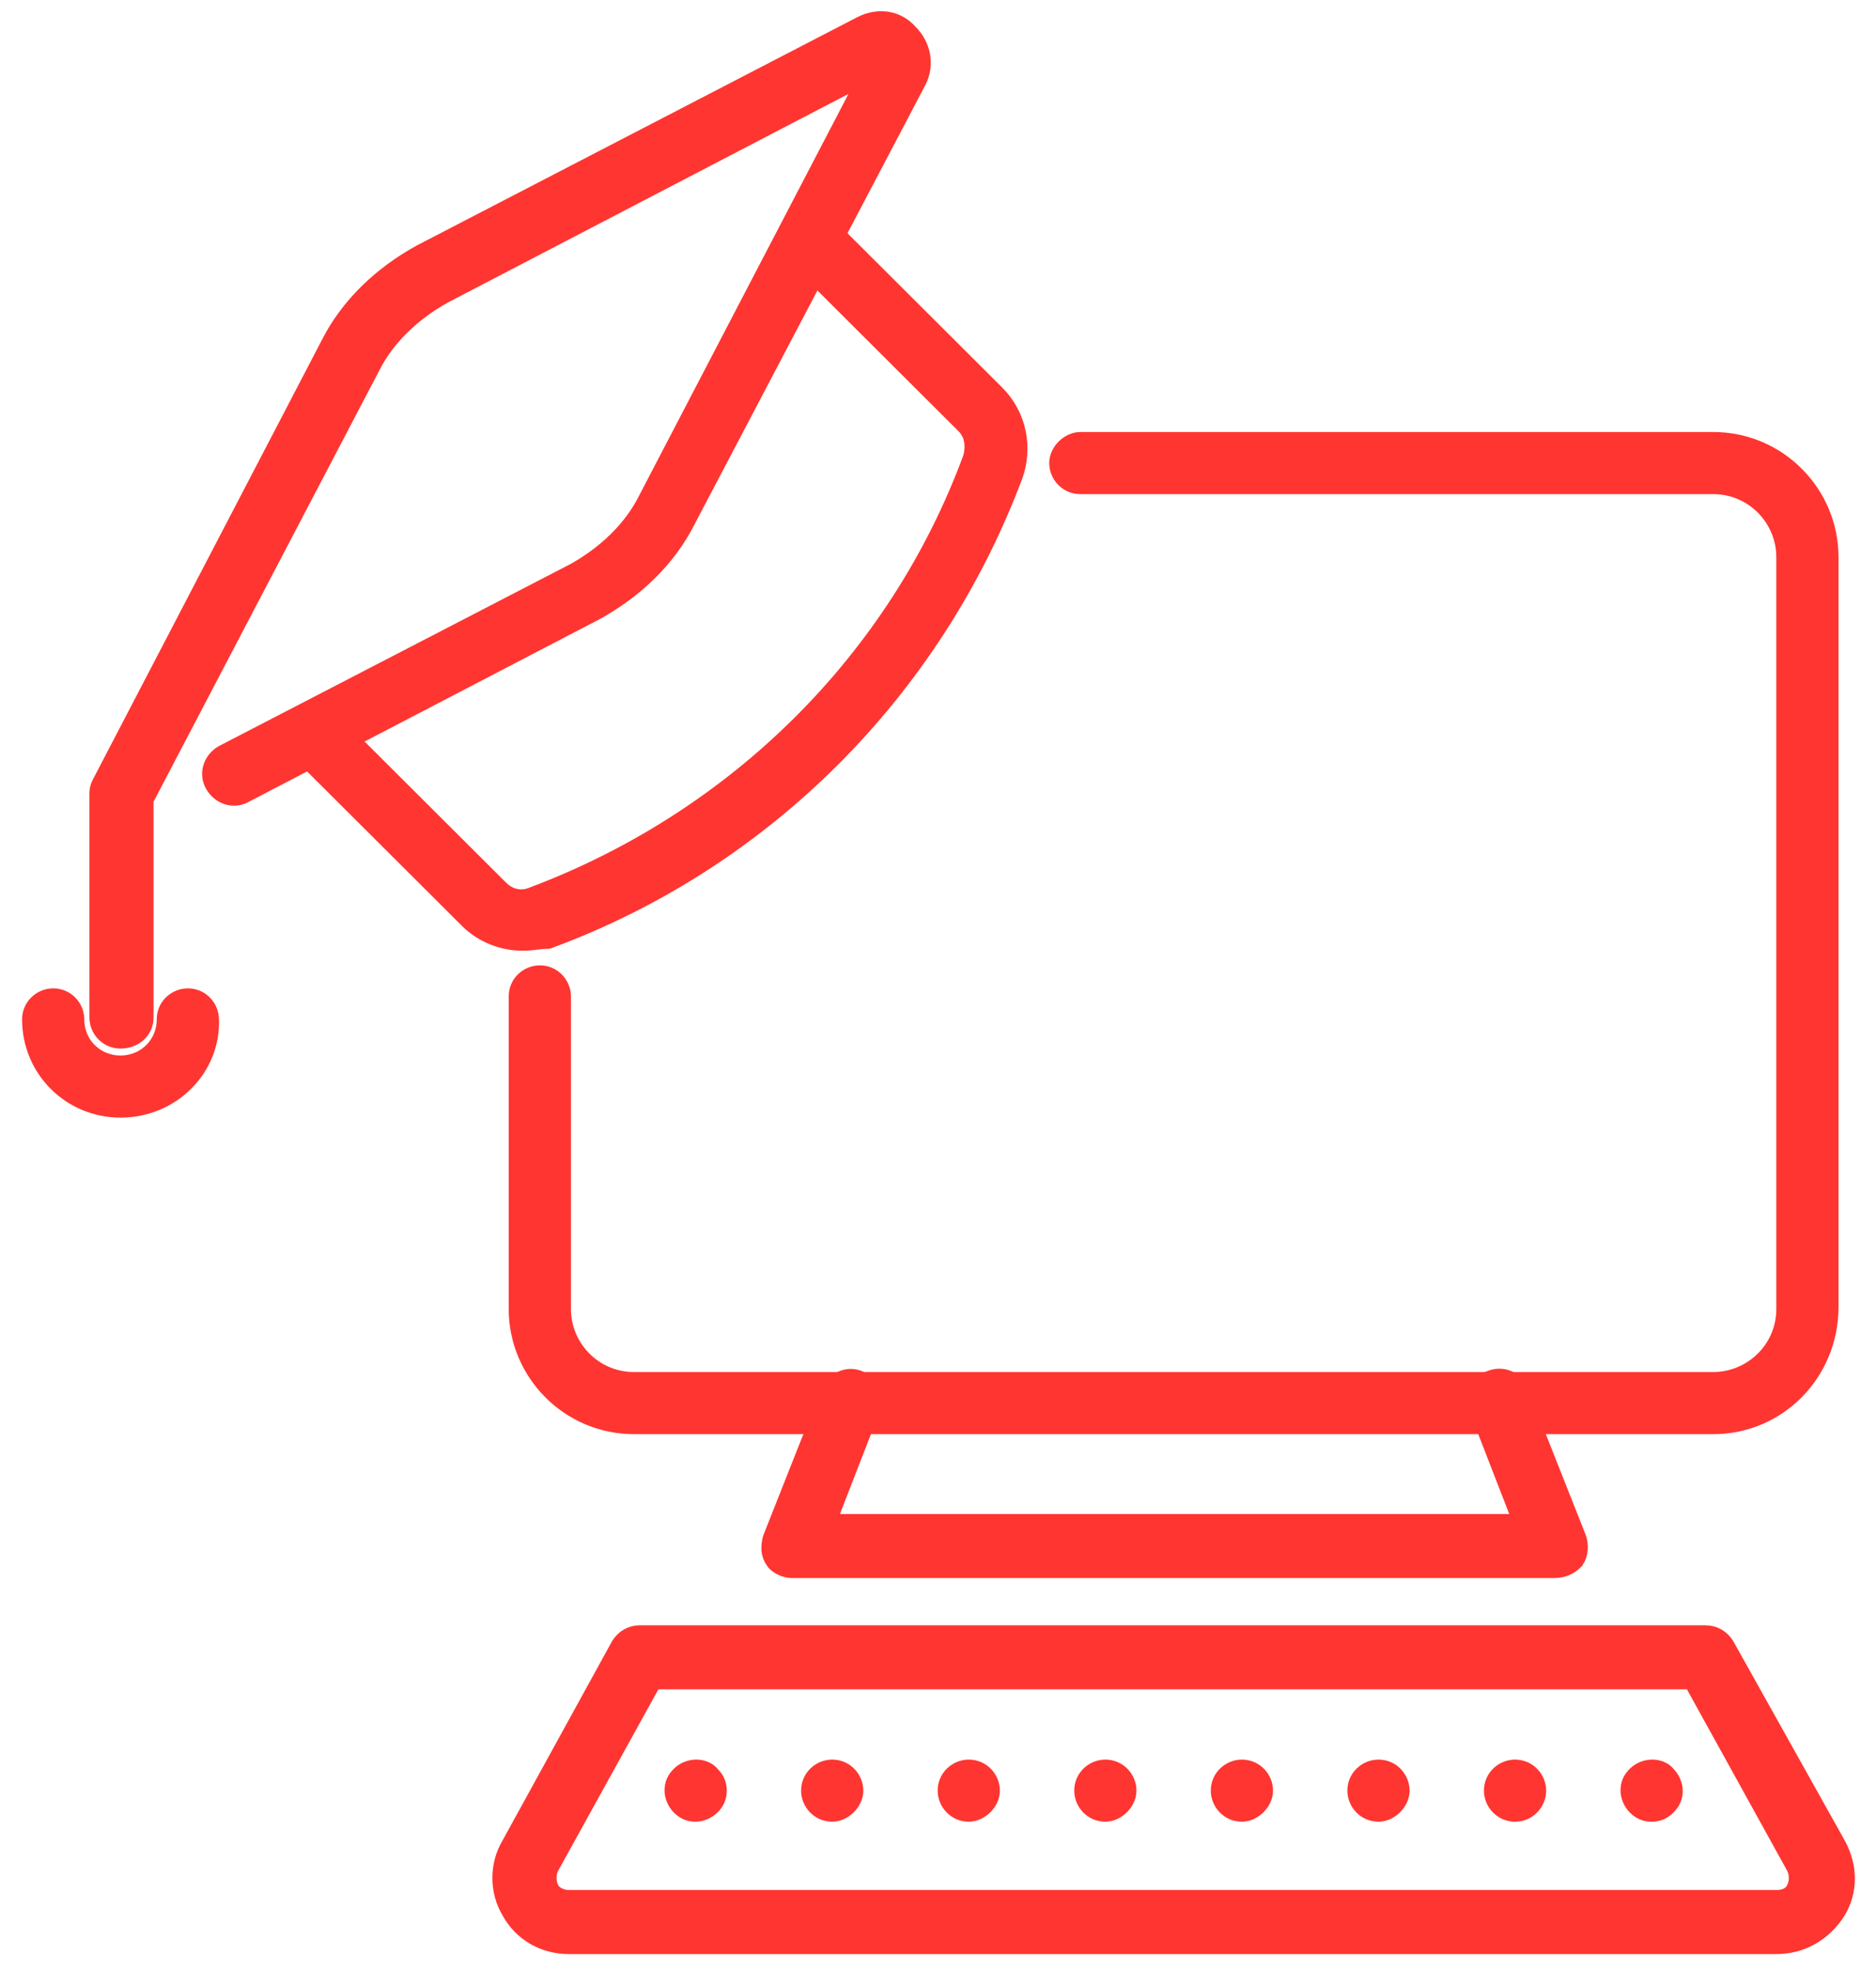 <svg width="79" height="83" viewBox="0 0 79 83" fill="none" xmlns="http://www.w3.org/2000/svg">
<path d="M5.075 43.663C4.589 43.663 4.265 43.258 4.265 42.855V33.482C4.265 33.32 4.265 33.239 4.346 33.078L13.985 14.575C14.795 12.959 16.172 11.666 17.792 10.777L36.341 1.162C36.989 0.838 37.718 0.919 38.204 1.485C38.69 1.97 38.852 2.697 38.528 3.343L28.808 21.846C27.998 23.462 26.621 24.755 25.001 25.644L10.259 33.32C9.854 33.562 9.368 33.401 9.125 32.997C8.882 32.593 9.044 32.108 9.449 31.866L24.272 24.19C25.568 23.462 26.702 22.412 27.35 21.119L36.908 2.778L18.602 12.312C17.306 13.039 16.172 14.09 15.524 15.383L5.966 33.643V42.855C5.966 43.339 5.561 43.663 5.075 43.663Z" fill="#FF3531"/>
<path d="M22.004 39.542C21.194 39.542 20.384 39.218 19.817 38.653L12.689 31.543C12.365 31.219 12.365 30.735 12.689 30.411C13.013 30.088 13.499 30.088 13.823 30.411L20.951 37.522C21.356 37.926 21.923 38.087 22.49 37.845C31.076 34.613 37.88 27.907 41.039 19.342C41.201 18.776 41.12 18.21 40.715 17.806L33.587 10.696C33.263 10.373 33.263 9.888 33.587 9.565C33.911 9.242 34.397 9.242 34.721 9.565L41.849 16.675C42.74 17.564 42.983 18.857 42.578 19.988C39.176 29.038 32.048 36.148 23.057 39.461C22.733 39.461 22.409 39.542 22.004 39.542Z" fill="#FF3531"/>
<path d="M72.142 59.903H26.701C24.029 59.903 21.922 57.722 21.922 55.136V41.966C21.922 41.481 22.328 41.158 22.733 41.158C23.218 41.158 23.543 41.562 23.543 41.966V55.136C23.543 56.833 24.919 58.287 26.701 58.287H72.142C73.844 58.287 75.302 56.914 75.302 55.136V23.462C75.302 21.766 73.924 20.311 72.142 20.311H45.493C45.008 20.311 44.684 19.907 44.684 19.503C44.684 19.099 45.089 18.695 45.493 18.695H72.142C74.816 18.695 76.921 20.877 76.921 23.462V55.055C76.921 57.722 74.816 59.903 72.142 59.903Z" fill="#FF3531"/>
<path d="M65.42 65.963H33.344C33.101 65.963 32.777 65.802 32.696 65.64C32.534 65.398 32.534 65.155 32.615 64.832L35.045 58.691C35.207 58.287 35.693 58.045 36.098 58.206C36.503 58.368 36.746 58.853 36.584 59.257L34.64 64.266H64.286L62.342 59.257C62.18 58.853 62.342 58.368 62.828 58.206C63.233 58.045 63.719 58.206 63.881 58.691L66.311 64.832C66.392 65.075 66.392 65.398 66.23 65.64C65.987 65.882 65.744 65.963 65.42 65.963Z" fill="#FF3531"/>
<path d="M74.816 81.8H23.948C22.976 81.8 22.085 81.315 21.599 80.427C21.113 79.618 21.113 78.568 21.599 77.76L26.216 69.357C26.378 69.115 26.621 68.953 26.945 68.953H71.819C72.143 68.953 72.386 69.115 72.548 69.357L77.246 77.76C77.732 78.649 77.732 79.618 77.246 80.427C76.679 81.315 75.788 81.8 74.816 81.8ZM27.431 70.65L23.057 78.568C22.895 78.891 22.895 79.295 23.057 79.618C23.219 79.942 23.624 80.103 23.948 80.103H74.816C75.221 80.103 75.545 79.942 75.707 79.618C75.869 79.295 75.869 78.891 75.707 78.568L71.333 70.65H27.431Z" fill="#FF3531"/>
<path d="M29.294 76.225C29.051 76.225 28.889 76.144 28.727 75.983C28.565 75.821 28.484 75.579 28.484 75.417C28.484 75.174 28.565 75.013 28.727 74.851C29.051 74.528 29.618 74.528 29.861 74.851C30.023 75.013 30.104 75.174 30.104 75.417C30.104 75.659 30.023 75.821 29.861 75.983C29.699 76.144 29.456 76.225 29.294 76.225Z" fill="#FF3531"/>
<path d="M63.8 76.225C63.314 76.225 62.99 75.821 62.99 75.417C62.99 74.932 63.395 74.609 63.8 74.609C64.286 74.609 64.61 75.013 64.61 75.417C64.61 75.821 64.286 76.225 63.8 76.225ZM58.049 76.225C57.563 76.225 57.239 75.821 57.239 75.417C57.239 74.932 57.644 74.609 58.049 74.609C58.535 74.609 58.859 75.013 58.859 75.417C58.859 75.821 58.454 76.225 58.049 76.225ZM52.298 76.225C51.812 76.225 51.488 75.821 51.488 75.417C51.488 74.932 51.893 74.609 52.298 74.609C52.784 74.609 53.108 75.013 53.108 75.417C53.108 75.821 52.703 76.225 52.298 76.225ZM46.547 76.225C46.061 76.225 45.737 75.821 45.737 75.417C45.737 74.932 46.142 74.609 46.547 74.609C47.033 74.609 47.357 75.013 47.357 75.417C47.357 75.821 46.952 76.225 46.547 76.225ZM40.796 76.225C40.31 76.225 39.986 75.821 39.986 75.417C39.986 74.932 40.391 74.609 40.796 74.609C41.282 74.609 41.606 75.013 41.606 75.417C41.606 75.821 41.201 76.225 40.796 76.225ZM35.045 76.225C34.559 76.225 34.235 75.821 34.235 75.417C34.235 74.932 34.64 74.609 35.045 74.609C35.531 74.609 35.855 75.013 35.855 75.417C35.855 75.821 35.45 76.225 35.045 76.225Z" fill="#FF3531"/>
<path d="M69.551 76.225C69.308 76.225 69.146 76.144 68.984 75.983C68.822 75.821 68.741 75.579 68.741 75.417C68.741 75.174 68.822 75.013 68.984 74.851C69.308 74.528 69.875 74.528 70.118 74.851C70.28 75.013 70.361 75.255 70.361 75.417C70.361 75.659 70.28 75.821 70.118 75.983C69.956 76.144 69.794 76.225 69.551 76.225Z" fill="#FF3531"/>
<path d="M5.075 46.571C3.05 46.571 1.43 44.955 1.43 42.935C1.43 42.45 1.835 42.127 2.24 42.127C2.726 42.127 3.05 42.531 3.05 42.935C3.05 44.066 3.941 44.955 5.075 44.955C6.209 44.955 7.1 44.066 7.1 42.935C7.1 42.45 7.505 42.127 7.91 42.127C8.396 42.127 8.72 42.531 8.72 42.935C8.801 44.874 7.181 46.571 5.075 46.571Z" fill="#FF3531"/>
<path d="M5.075 43.663C4.589 43.663 4.265 43.258 4.265 42.855V33.482C4.265 33.32 4.265 33.239 4.346 33.078L13.985 14.575C14.795 12.959 16.172 11.666 17.792 10.777L36.341 1.162C36.989 0.838 37.718 0.919 38.204 1.485C38.69 1.97 38.852 2.697 38.528 3.343L28.808 21.846C27.998 23.462 26.621 24.755 25.001 25.644L10.259 33.32C9.854 33.562 9.368 33.401 9.125 32.997C8.882 32.593 9.044 32.108 9.449 31.866L24.272 24.19C25.568 23.462 26.702 22.412 27.35 21.119L36.908 2.778L18.602 12.312C17.306 13.039 16.172 14.09 15.524 15.383L5.966 33.643V42.855C5.966 43.339 5.561 43.663 5.075 43.663Z" stroke="#FF3531"/>
<path d="M22.004 39.542C21.194 39.542 20.384 39.218 19.817 38.653L12.689 31.543C12.365 31.219 12.365 30.735 12.689 30.411C13.013 30.088 13.499 30.088 13.823 30.411L20.951 37.522C21.356 37.926 21.923 38.087 22.49 37.845C31.076 34.613 37.88 27.907 41.039 19.342C41.201 18.776 41.12 18.21 40.715 17.806L33.587 10.696C33.263 10.373 33.263 9.888 33.587 9.565C33.911 9.242 34.397 9.242 34.721 9.565L41.849 16.675C42.74 17.564 42.983 18.857 42.578 19.988C39.176 29.038 32.048 36.148 23.057 39.461C22.733 39.461 22.409 39.542 22.004 39.542Z" stroke="#FF3531"/>
<path d="M72.142 59.903H26.701C24.029 59.903 21.922 57.722 21.922 55.136V41.966C21.922 41.481 22.328 41.158 22.733 41.158C23.218 41.158 23.543 41.562 23.543 41.966V55.136C23.543 56.833 24.919 58.287 26.701 58.287H72.142C73.844 58.287 75.302 56.914 75.302 55.136V23.462C75.302 21.766 73.924 20.311 72.142 20.311H45.493C45.008 20.311 44.684 19.907 44.684 19.503C44.684 19.099 45.089 18.695 45.493 18.695H72.142C74.816 18.695 76.921 20.877 76.921 23.462V55.055C76.921 57.722 74.816 59.903 72.142 59.903Z" stroke="#FF3531"/>
<path d="M65.42 65.963H33.344C33.101 65.963 32.777 65.802 32.696 65.64C32.534 65.398 32.534 65.155 32.615 64.832L35.045 58.691C35.207 58.287 35.693 58.045 36.098 58.206C36.503 58.368 36.746 58.853 36.584 59.257L34.64 64.266H64.286L62.342 59.257C62.18 58.853 62.342 58.368 62.828 58.206C63.233 58.045 63.719 58.206 63.881 58.691L66.311 64.832C66.392 65.075 66.392 65.398 66.23 65.64C65.987 65.882 65.744 65.963 65.42 65.963Z" stroke="#FF3531"/>
<path d="M74.816 81.8H23.948C22.976 81.8 22.085 81.315 21.599 80.427C21.113 79.618 21.113 78.568 21.599 77.76L26.216 69.357C26.378 69.115 26.621 68.953 26.945 68.953H71.819C72.143 68.953 72.386 69.115 72.548 69.357L77.246 77.76C77.732 78.649 77.732 79.618 77.246 80.427C76.679 81.315 75.788 81.8 74.816 81.8ZM27.431 70.65L23.057 78.568C22.895 78.891 22.895 79.295 23.057 79.618C23.219 79.942 23.624 80.103 23.948 80.103H74.816C75.221 80.103 75.545 79.942 75.707 79.618C75.869 79.295 75.869 78.891 75.707 78.568L71.333 70.65H27.431Z" stroke="#FF3531"/>
<path d="M29.294 76.225C29.051 76.225 28.889 76.144 28.727 75.983C28.565 75.821 28.484 75.579 28.484 75.417C28.484 75.174 28.565 75.013 28.727 74.851C29.051 74.528 29.618 74.528 29.861 74.851C30.023 75.013 30.104 75.174 30.104 75.417C30.104 75.659 30.023 75.821 29.861 75.983C29.699 76.144 29.456 76.225 29.294 76.225Z" stroke="#FF3531"/>
<path d="M63.8 76.225C63.314 76.225 62.99 75.821 62.99 75.417C62.99 74.932 63.395 74.609 63.8 74.609C64.286 74.609 64.61 75.013 64.61 75.417C64.61 75.821 64.286 76.225 63.8 76.225ZM58.049 76.225C57.563 76.225 57.239 75.821 57.239 75.417C57.239 74.932 57.644 74.609 58.049 74.609C58.535 74.609 58.859 75.013 58.859 75.417C58.859 75.821 58.454 76.225 58.049 76.225ZM52.298 76.225C51.812 76.225 51.488 75.821 51.488 75.417C51.488 74.932 51.893 74.609 52.298 74.609C52.784 74.609 53.108 75.013 53.108 75.417C53.108 75.821 52.703 76.225 52.298 76.225ZM46.547 76.225C46.061 76.225 45.737 75.821 45.737 75.417C45.737 74.932 46.142 74.609 46.547 74.609C47.033 74.609 47.357 75.013 47.357 75.417C47.357 75.821 46.952 76.225 46.547 76.225ZM40.796 76.225C40.31 76.225 39.986 75.821 39.986 75.417C39.986 74.932 40.391 74.609 40.796 74.609C41.282 74.609 41.606 75.013 41.606 75.417C41.606 75.821 41.201 76.225 40.796 76.225ZM35.045 76.225C34.559 76.225 34.235 75.821 34.235 75.417C34.235 74.932 34.64 74.609 35.045 74.609C35.531 74.609 35.855 75.013 35.855 75.417C35.855 75.821 35.45 76.225 35.045 76.225Z" stroke="#FF3531"/>
<path d="M69.551 76.225C69.308 76.225 69.146 76.144 68.984 75.983C68.822 75.821 68.741 75.579 68.741 75.417C68.741 75.174 68.822 75.013 68.984 74.851C69.308 74.528 69.875 74.528 70.118 74.851C70.28 75.013 70.361 75.255 70.361 75.417C70.361 75.659 70.28 75.821 70.118 75.983C69.956 76.144 69.794 76.225 69.551 76.225Z" stroke="#FF3531"/>
<path d="M5.075 46.571C3.05 46.571 1.43 44.955 1.43 42.935C1.43 42.45 1.835 42.127 2.24 42.127C2.726 42.127 3.05 42.531 3.05 42.935C3.05 44.066 3.941 44.955 5.075 44.955C6.209 44.955 7.1 44.066 7.1 42.935C7.1 42.45 7.505 42.127 7.91 42.127C8.396 42.127 8.72 42.531 8.72 42.935C8.801 44.874 7.181 46.571 5.075 46.571Z" stroke="#FF3531"/>
</svg>

